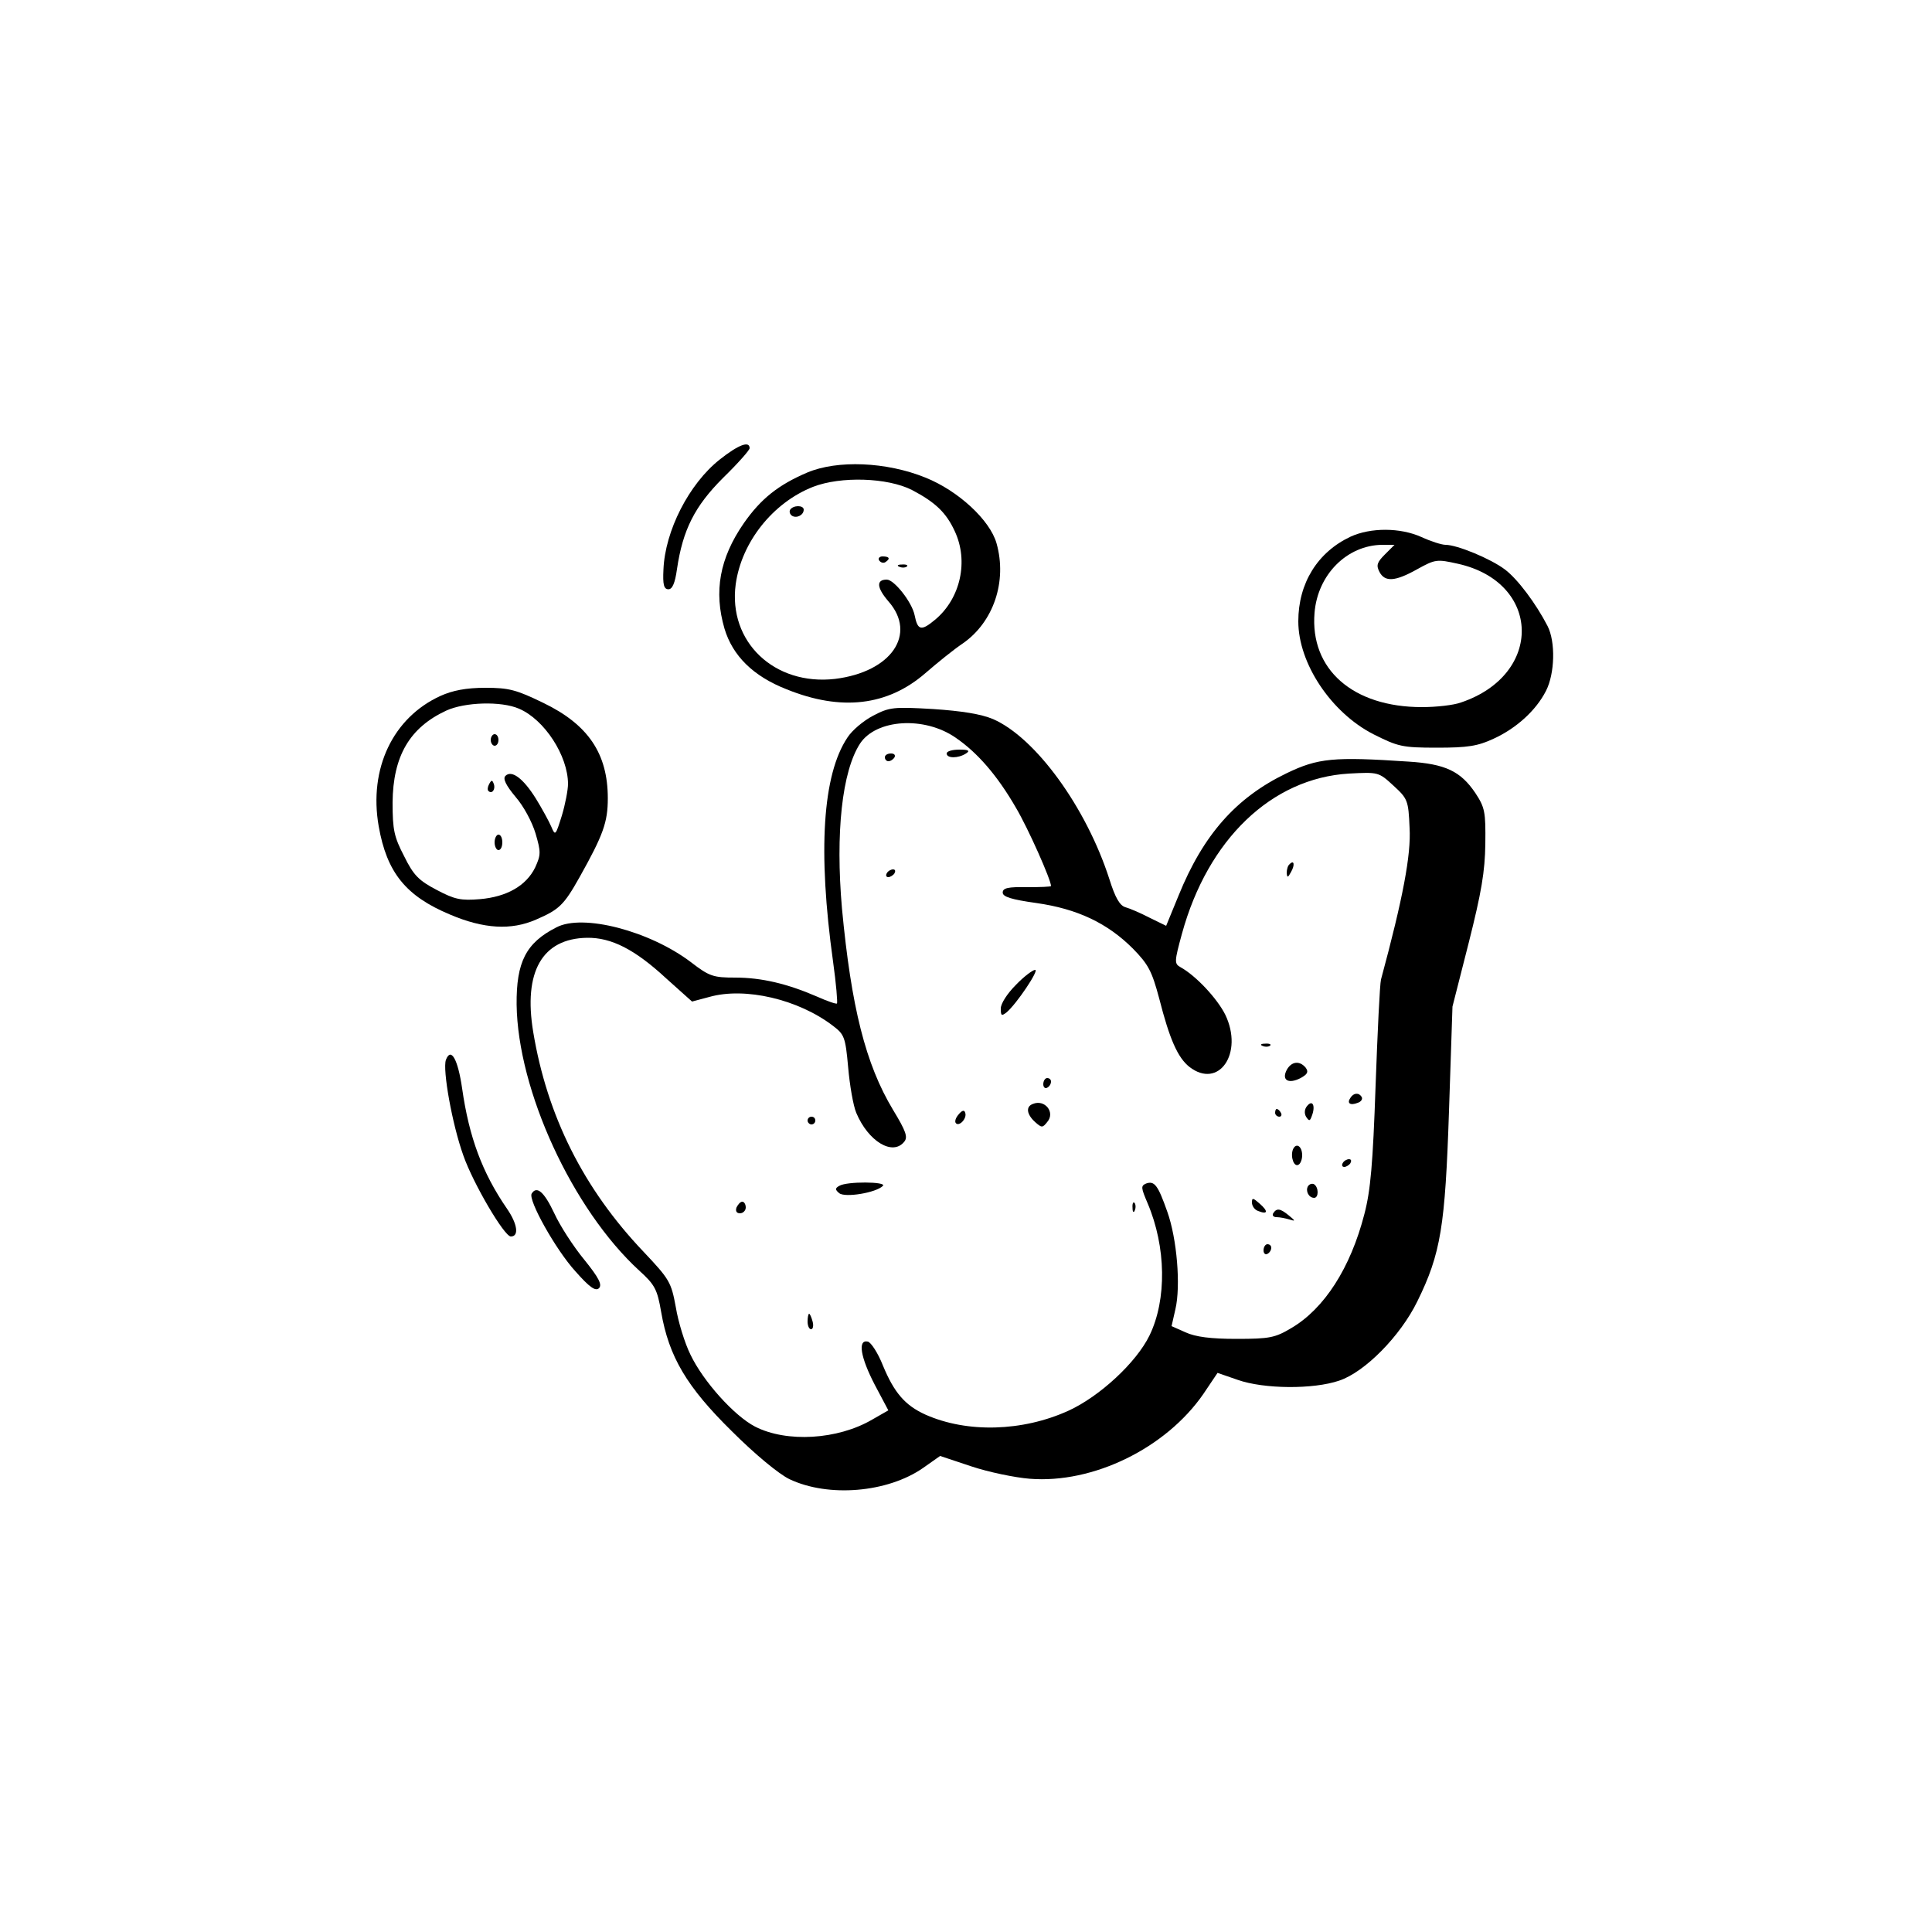 <?xml version="1.0" standalone="no"?>
<!DOCTYPE svg PUBLIC "-//W3C//DTD SVG 20010904//EN"
 "http://www.w3.org/TR/2001/REC-SVG-20010904/DTD/svg10.dtd">
<svg version="1.0" xmlns="http://www.w3.org/2000/svg"
 width="500pt" height="500pt" viewBox="0 0 500 500"
 preserveAspectRatio="xMidYMid meet">

<g transform="translate(0,500) scale(0.1,-0.1)"
fill="#000000" stroke="none">
<path d="M1863 3811 c-80 -63 -142 -185 -146 -285 -2 -39 1 -51 13 -51 10 0
17 16 22 52 15 102 46 163 119 236 38 37 69 72 69 77 0 20 -29 9 -77 -29z"/>
<path d="M2089 3777 c-75 -32 -120 -68 -164 -131 -63 -91 -78 -177 -50 -273
21 -70 74 -123 161 -157 141 -57 261 -43 359 42 30 26 73 61 97 77 79 55 115
160 87 259 -17 60 -99 136 -184 170 -101 41 -228 46 -306 13z m271 -45 c61
-32 89 -59 111 -107 36 -77 15 -173 -50 -228 -37 -31 -46 -29 -54 11 -7 34
-53 92 -72 92 -28 0 -26 -21 4 -56 75 -85 8 -183 -138 -201 -157 -18 -277 96
-257 245 15 109 96 211 200 252 72 28 193 24 256 -8z"/>
<path d="M2045 3681 c-3 -5 -1 -12 5 -16 12 -7 30 2 30 16 0 12 -27 12 -35 0z"/>
<path d="M2275 3550 c4 -6 11 -8 16 -5 14 9 11 15 -7 15 -8 0 -12 -5 -9 -10z"/>
<path d="M2328 3533 c7 -3 16 -2 19 1 4 3 -2 6 -13 5 -11 0 -14 -3 -6 -6z"/>
<path d="M3495 3611 c-85 -40 -135 -120 -135 -219 0 -109 85 -236 194 -292 64
-32 74 -35 165 -35 79 0 105 4 146 23 59 27 110 73 136 124 23 45 25 127 4
168 -30 58 -77 121 -110 146 -37 28 -124 64 -154 64 -10 0 -38 9 -62 20 -55
25 -132 25 -184 1z m89 -46 c-20 -20 -23 -28 -14 -45 14 -27 41 -25 98 7 47
26 51 26 105 14 216 -48 222 -287 8 -359 -19 -7 -64 -12 -101 -12 -179 0 -290
98 -278 244 8 99 84 175 175 176 l32 0 -25 -25z"/>
<path d="M1140 3199 c-123 -56 -186 -188 -160 -337 21 -120 70 -181 185 -229
87 -37 158 -41 222 -13 60 26 72 37 113 110 61 109 73 142 73 204 0 116 -51
191 -167 247 -70 34 -89 39 -150 39 -50 0 -85 -7 -116 -21z m203 -33 c66 -28
127 -122 127 -195 0 -15 -7 -52 -16 -82 -16 -51 -17 -53 -27 -29 -6 14 -24 47
-40 73 -33 53 -63 75 -79 59 -7 -7 1 -24 26 -54 21 -24 43 -65 52 -95 14 -48
14 -55 -1 -88 -23 -47 -73 -76 -143 -82 -49 -4 -65 -1 -112 24 -46 24 -60 38
-84 87 -26 50 -30 68 -30 139 1 120 44 194 139 238 48 22 142 25 188 5z"/>
<path d="M1270 3085 c0 -8 5 -15 10 -15 6 0 10 7 10 15 0 8 -4 15 -10 15 -5 0
-10 -7 -10 -15z"/>
<path d="M1266 2971 c-4 -7 -5 -15 -2 -18 9 -9 19 4 14 18 -4 11 -6 11 -12 0z"/>
<path d="M1280 2820 c0 -11 5 -20 10 -20 6 0 10 9 10 20 0 11 -4 20 -10 20 -5
0 -10 -9 -10 -20z"/>
<path d="M2260 3148 c-25 -13 -55 -38 -67 -57 -64 -96 -77 -293 -37 -580 8
-57 12 -106 10 -108 -2 -2 -25 6 -52 18 -76 33 -143 49 -211 49 -57 0 -67 3
-115 40 -107 81 -280 126 -348 90 -79 -40 -104 -90 -103 -200 3 -222 144 -529
317 -688 41 -37 47 -49 57 -107 20 -116 66 -194 183 -309 60 -60 122 -111 149
-124 101 -48 254 -35 346 29 l44 31 81 -27 c45 -15 113 -29 151 -32 164 -13
352 79 449 219 l37 55 52 -18 c68 -24 196 -25 263 -2 66 22 158 115 202 205
61 124 72 194 82 493 l9 270 42 165 c33 131 42 184 43 256 1 83 -1 94 -26 132
-38 56 -77 75 -173 81 -194 13 -234 9 -315 -30 -131 -63 -216 -159 -280 -317
l-32 -78 -43 21 c-23 12 -51 24 -62 27 -15 4 -27 25 -42 73 -60 186 -191 366
-301 414 -31 13 -80 21 -155 26 -102 6 -113 5 -155 -17z m213 -57 c57 -39 108
-98 156 -181 32 -54 91 -187 91 -203 0 -2 -28 -3 -62 -3 -49 1 -63 -2 -63 -14
0 -11 23 -18 87 -27 106 -15 184 -52 250 -118 40 -41 49 -58 68 -129 27 -106
48 -153 78 -177 76 -59 141 35 93 135 -21 42 -76 101 -116 123 -16 9 -16 14 4
87 67 244 232 402 432 414 76 4 77 4 115 -31 37 -34 39 -38 42 -110 4 -69 -17
-181 -74 -392 -3 -11 -9 -135 -14 -275 -7 -202 -13 -271 -29 -332 -36 -140
-104 -245 -189 -295 -42 -25 -56 -28 -142 -28 -66 0 -106 5 -132 17 l-36 16
10 44 c14 60 4 182 -21 252 -24 68 -33 81 -55 73 -14 -6 -13 -11 4 -51 48
-113 50 -249 5 -342 -34 -70 -129 -158 -210 -195 -119 -54 -262 -58 -370 -10
-53 24 -81 57 -110 127 -13 33 -31 60 -39 62 -27 6 -19 -41 18 -112 l35 -66
-42 -24 c-89 -52 -221 -60 -303 -18 -54 28 -134 117 -167 186 -15 30 -32 86
-38 123 -12 65 -16 72 -84 144 -155 163 -249 351 -285 568 -26 156 23 242 139
244 63 1 124 -30 205 -105 l67 -60 45 12 c92 26 230 -6 320 -75 29 -22 32 -29
39 -107 4 -46 13 -99 21 -118 31 -74 94 -112 124 -75 10 12 5 27 -29 83 -71
118 -108 266 -132 521 -17 195 0 355 47 427 42 63 166 71 247 15z"/>
<path d="M2450 3050 c0 -13 30 -13 50 0 11 7 7 10 -17 10 -18 0 -33 -4 -33
-10z"/>
<path d="M2290 3040 c0 -5 4 -10 9 -10 6 0 13 5 16 10 3 6 -1 10 -9 10 -9 0
-16 -4 -16 -10z"/>
<path d="M3337 2763 c-4 -3 -7 -13 -7 -22 1 -13 3 -13 11 2 11 19 8 33 -4 20z"/>
<path d="M2295 2740 c-3 -5 -2 -10 4 -10 5 0 13 5 16 10 3 6 2 10 -4 10 -5 0
-13 -4 -16 -10z"/>
<path d="M2629 2451 c-22 -22 -39 -48 -39 -61 0 -19 2 -20 15 -10 26 22 85
110 74 110 -6 0 -29 -17 -50 -39z"/>
<path d="M3268 2293 c7 -3 16 -2 19 1 4 3 -2 6 -13 5 -11 0 -14 -3 -6 -6z"/>
<path d="M3330 2231 c-14 -27 5 -37 36 -21 18 10 21 16 13 27 -16 19 -37 16
-49 -6z"/>
<path d="M2700 2194 c0 -8 5 -12 10 -9 6 3 10 10 10 16 0 5 -4 9 -10 9 -5 0
-10 -7 -10 -16z"/>
<path d="M3495 2159 c-10 -14 -1 -21 19 -13 9 3 13 10 10 15 -7 12 -21 11 -29
-2z"/>
<path d="M2673 2143 c-19 -7 -16 -27 6 -47 17 -15 19 -15 31 0 22 25 -6 60
-37 47z"/>
<path d="M3383 2138 c-7 -8 -8 -19 -3 -28 8 -12 10 -12 15 2 10 26 2 43 -12
26z"/>
<path d="M2481 2116 c-8 -9 -11 -19 -7 -23 9 -9 29 13 24 27 -2 8 -8 7 -17 -4z"/>
<path d="M3300 2120 c0 -5 5 -10 11 -10 5 0 7 5 4 10 -3 6 -8 10 -11 10 -2 0
-4 -4 -4 -10z"/>
<path d="M2090 2100 c0 -5 5 -10 10 -10 6 0 10 5 10 10 0 6 -4 10 -10 10 -5 0
-10 -4 -10 -10z"/>
<path d="M3346 2025 c-7 -19 3 -47 15 -39 5 3 9 14 9 24 0 24 -16 34 -24 15z"/>
<path d="M3475 1990 c-3 -5 -2 -10 4 -10 5 0 13 5 16 10 3 6 2 10 -4 10 -5 0
-13 -4 -16 -10z"/>
<path d="M2172 1931 c-11 -6 -11 -10 0 -19 15 -12 95 1 113 19 11 11 -94 12
-113 0z"/>
<path d="M3385 1930 c-7 -12 2 -30 16 -30 12 0 12 27 0 35 -5 3 -12 1 -16 -5z"/>
<path d="M3240 1888 c0 -9 7 -19 16 -22 25 -10 27 -1 4 19 -17 15 -20 16 -20
3z"/>
<path d="M1906 1875 c-3 -9 0 -15 9 -15 8 0 15 7 15 15 0 8 -4 15 -9 15 -5 0
-11 -7 -15 -15z"/>
<path d="M2931 1874 c0 -11 3 -14 6 -6 3 7 2 16 -1 19 -3 4 -6 -2 -5 -13z"/>
<path d="M3295 1860 c-3 -5 0 -10 9 -10 8 0 23 -3 33 -6 16 -5 16 -4 -1 10
-23 19 -32 20 -41 6z"/>
<path d="M3270 1764 c0 -8 5 -12 10 -9 6 3 10 10 10 16 0 5 -4 9 -10 9 -5 0
-10 -7 -10 -16z"/>
<path d="M2090 1580 c0 -11 4 -20 9 -20 5 0 7 9 4 20 -3 11 -7 20 -9 20 -2 0
-4 -9 -4 -20z"/>
<path d="M1154 2257 c-9 -25 16 -166 45 -247 25 -72 106 -210 123 -210 22 0
17 33 -10 72 -64 93 -98 185 -116 311 -11 76 -29 108 -42 74z"/>
<path d="M1376 1911 c-10 -16 62 -145 113 -201 37 -42 52 -52 61 -44 9 9 0 27
-38 74 -28 34 -63 88 -78 121 -26 55 -45 71 -58 50z"/>
</g>
</svg>

